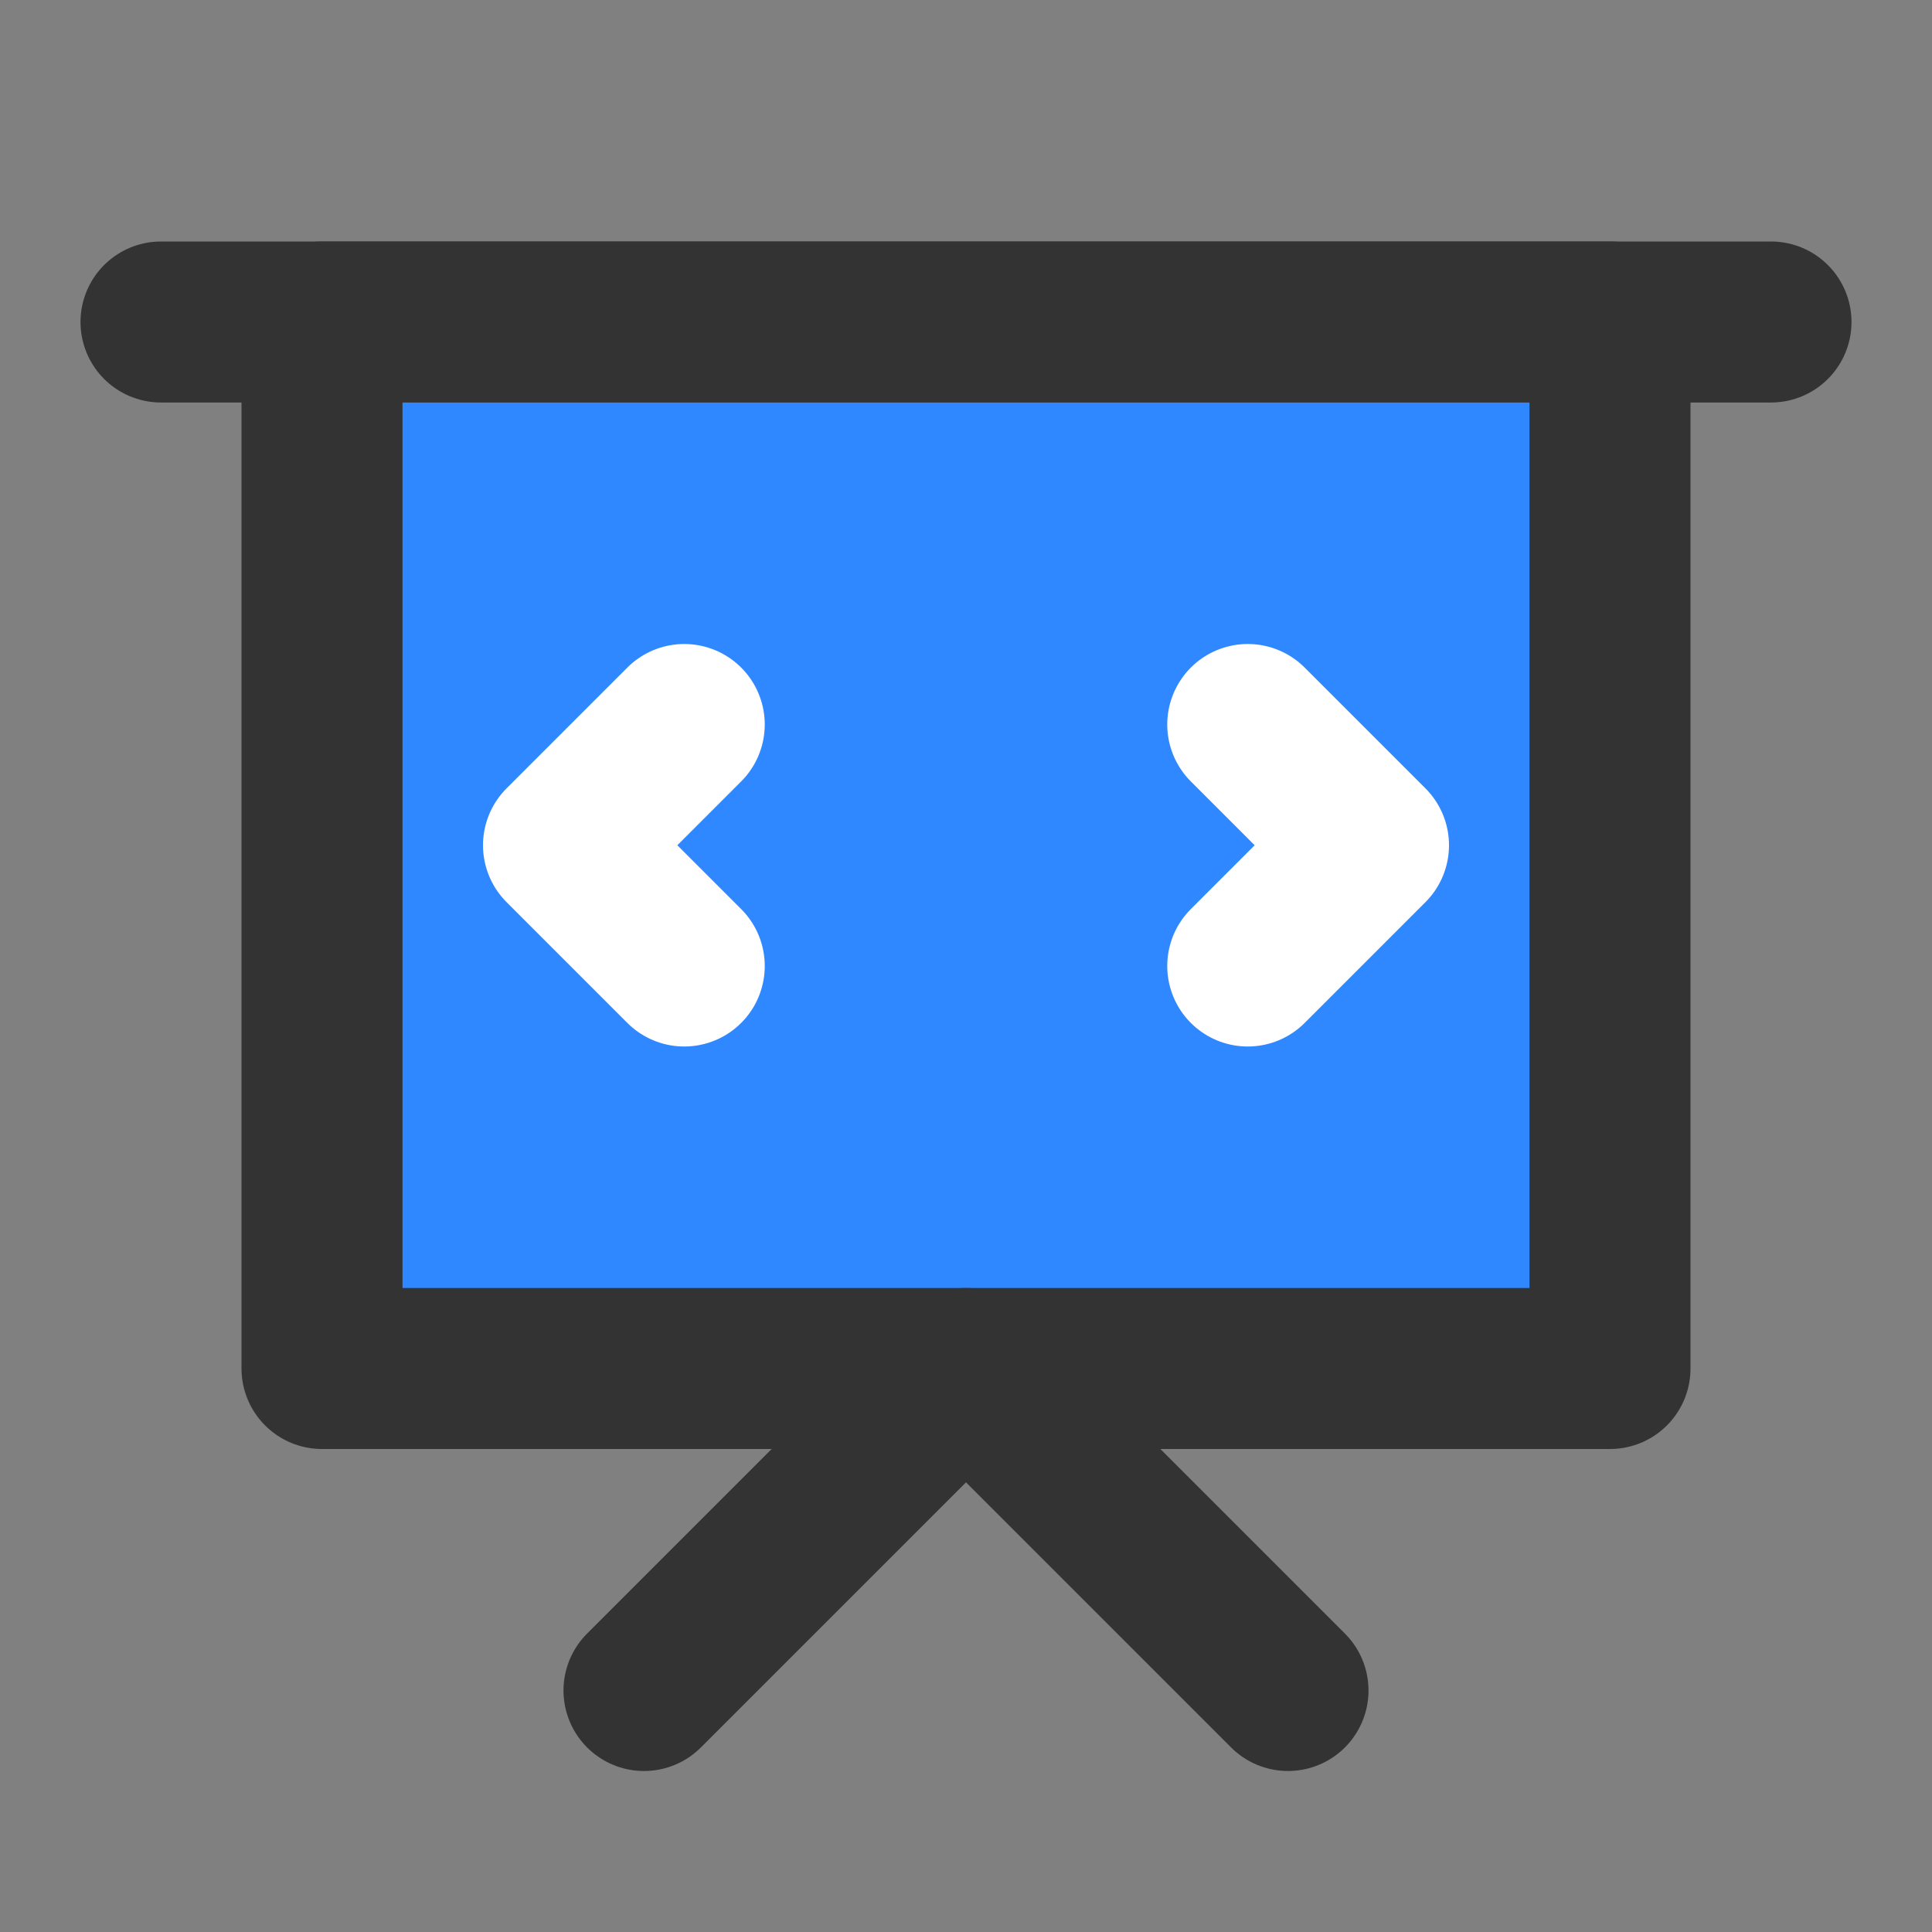 <?xml version="1.0" encoding="UTF-8"?><svg width="24" height="24" viewBox="0 0 48 48" fill="none" xmlns="http://www.w3.org/2000/svg"><rect x="0" y="0" width="48" height="48" fill="#808080" stroke="none"/><path d="M4 8H44" stroke="#333" stroke-width="4" stroke-linecap="round" stroke-linejoin="round"/><path fill-rule="evenodd" clip-rule="evenodd" d="M8 8H40V34H8V8Z" fill="#2F88FF" stroke="#333" stroke-width="4" stroke-linecap="round" stroke-linejoin="round"/><path d="M31 18L34 21L31 24" stroke="#FFF" stroke-width="4" stroke-linecap="round" stroke-linejoin="round"/><path d="M17 24L14 21L17 18" stroke="#FFF" stroke-width="4" stroke-linecap="round" stroke-linejoin="round"/><path d="M16 42L24 34L32 42" stroke="#333" stroke-width="4" stroke-linecap="round" stroke-linejoin="round"/></svg>